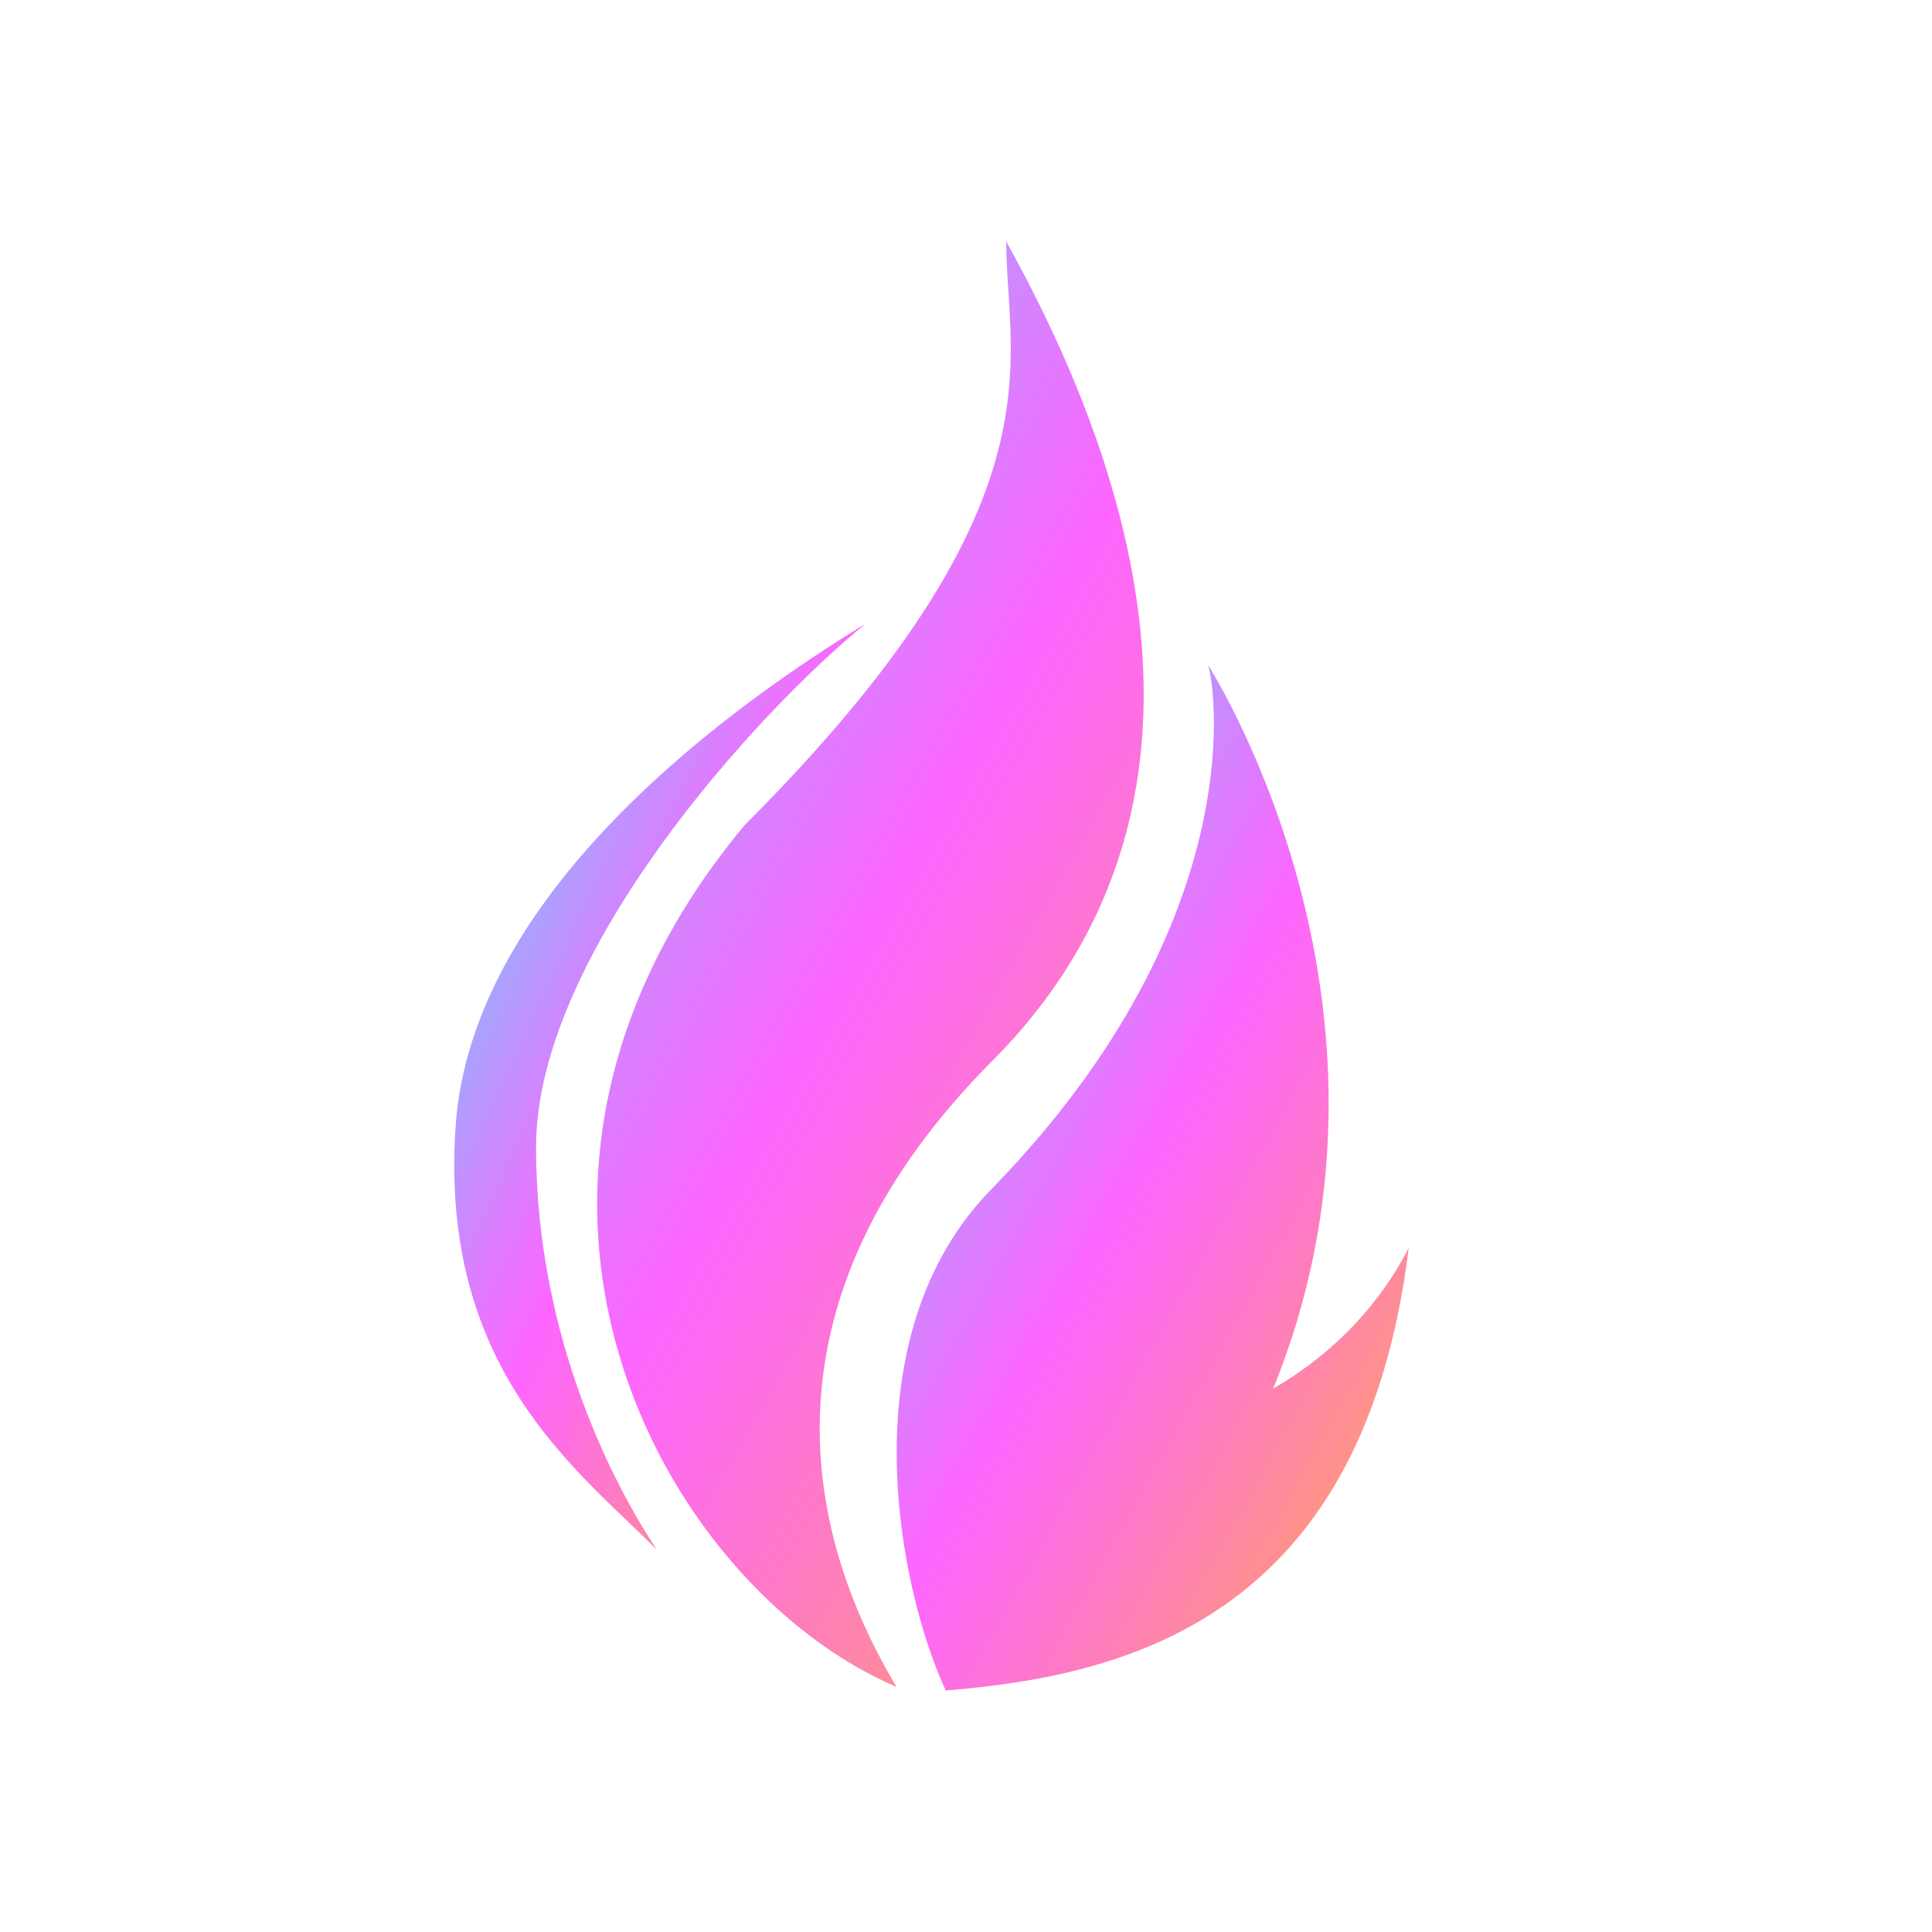 <svg width="48" height="48" viewBox="0 0 48 48" fill="none" xmlns="http://www.w3.org/2000/svg">

<defs>
<linearGradient id="gradientColor" x1="0%" y1="0%" x2="100%" y2="100%">
<stop offset="0%" style="stop-color:rgba(0,255,252,0.8);stop-opacity:1" />
<stop offset="50%" style="stop-color:rgba(252,0,255,0.6);stop-opacity:1" />
<stop offset="100%" style="stop-color:rgba(255,165,0,0.8);stop-opacity:1" />
</linearGradient>
</defs>
<path d="M24.65 26.361C19.031 32.003 19.724 37.655 22.276 41.912C16.413 39.412 11 29.5 18.5 20.5C26.5 12.5 25 9 25 6C27.5 10.5 31.406 19.579 24.65 26.361Z" fill="url(#gradientColor)"/>
<path d="M23.496 42C22.3 39.407 21.052 33.135 24.675 29.5C31.204 22.771 30.156 16.873 30.011 16.517C30.004 16.506 30 16.5 30 16.5C30.003 16.5 30.006 16.506 30.011 16.517C30.279 16.941 35.4 25.246 31.631 34.5C33.806 33.244 34.73 31.529 35 31C33.874 40.124 28.118 41.626 23.496 42Z" fill="url(#gradientColor)"/>
<path d="M21.5 15.5C18.5 17.333 11.718 22 11.318 28C10.918 34 14.318 36.5 16.318 38.5C15.318 37 13.318 33.3 13.318 28.5C13.318 23.7 18.833 17.667 21.5 15.5Z" fill="url(#gradientColor)"/>
</svg>

